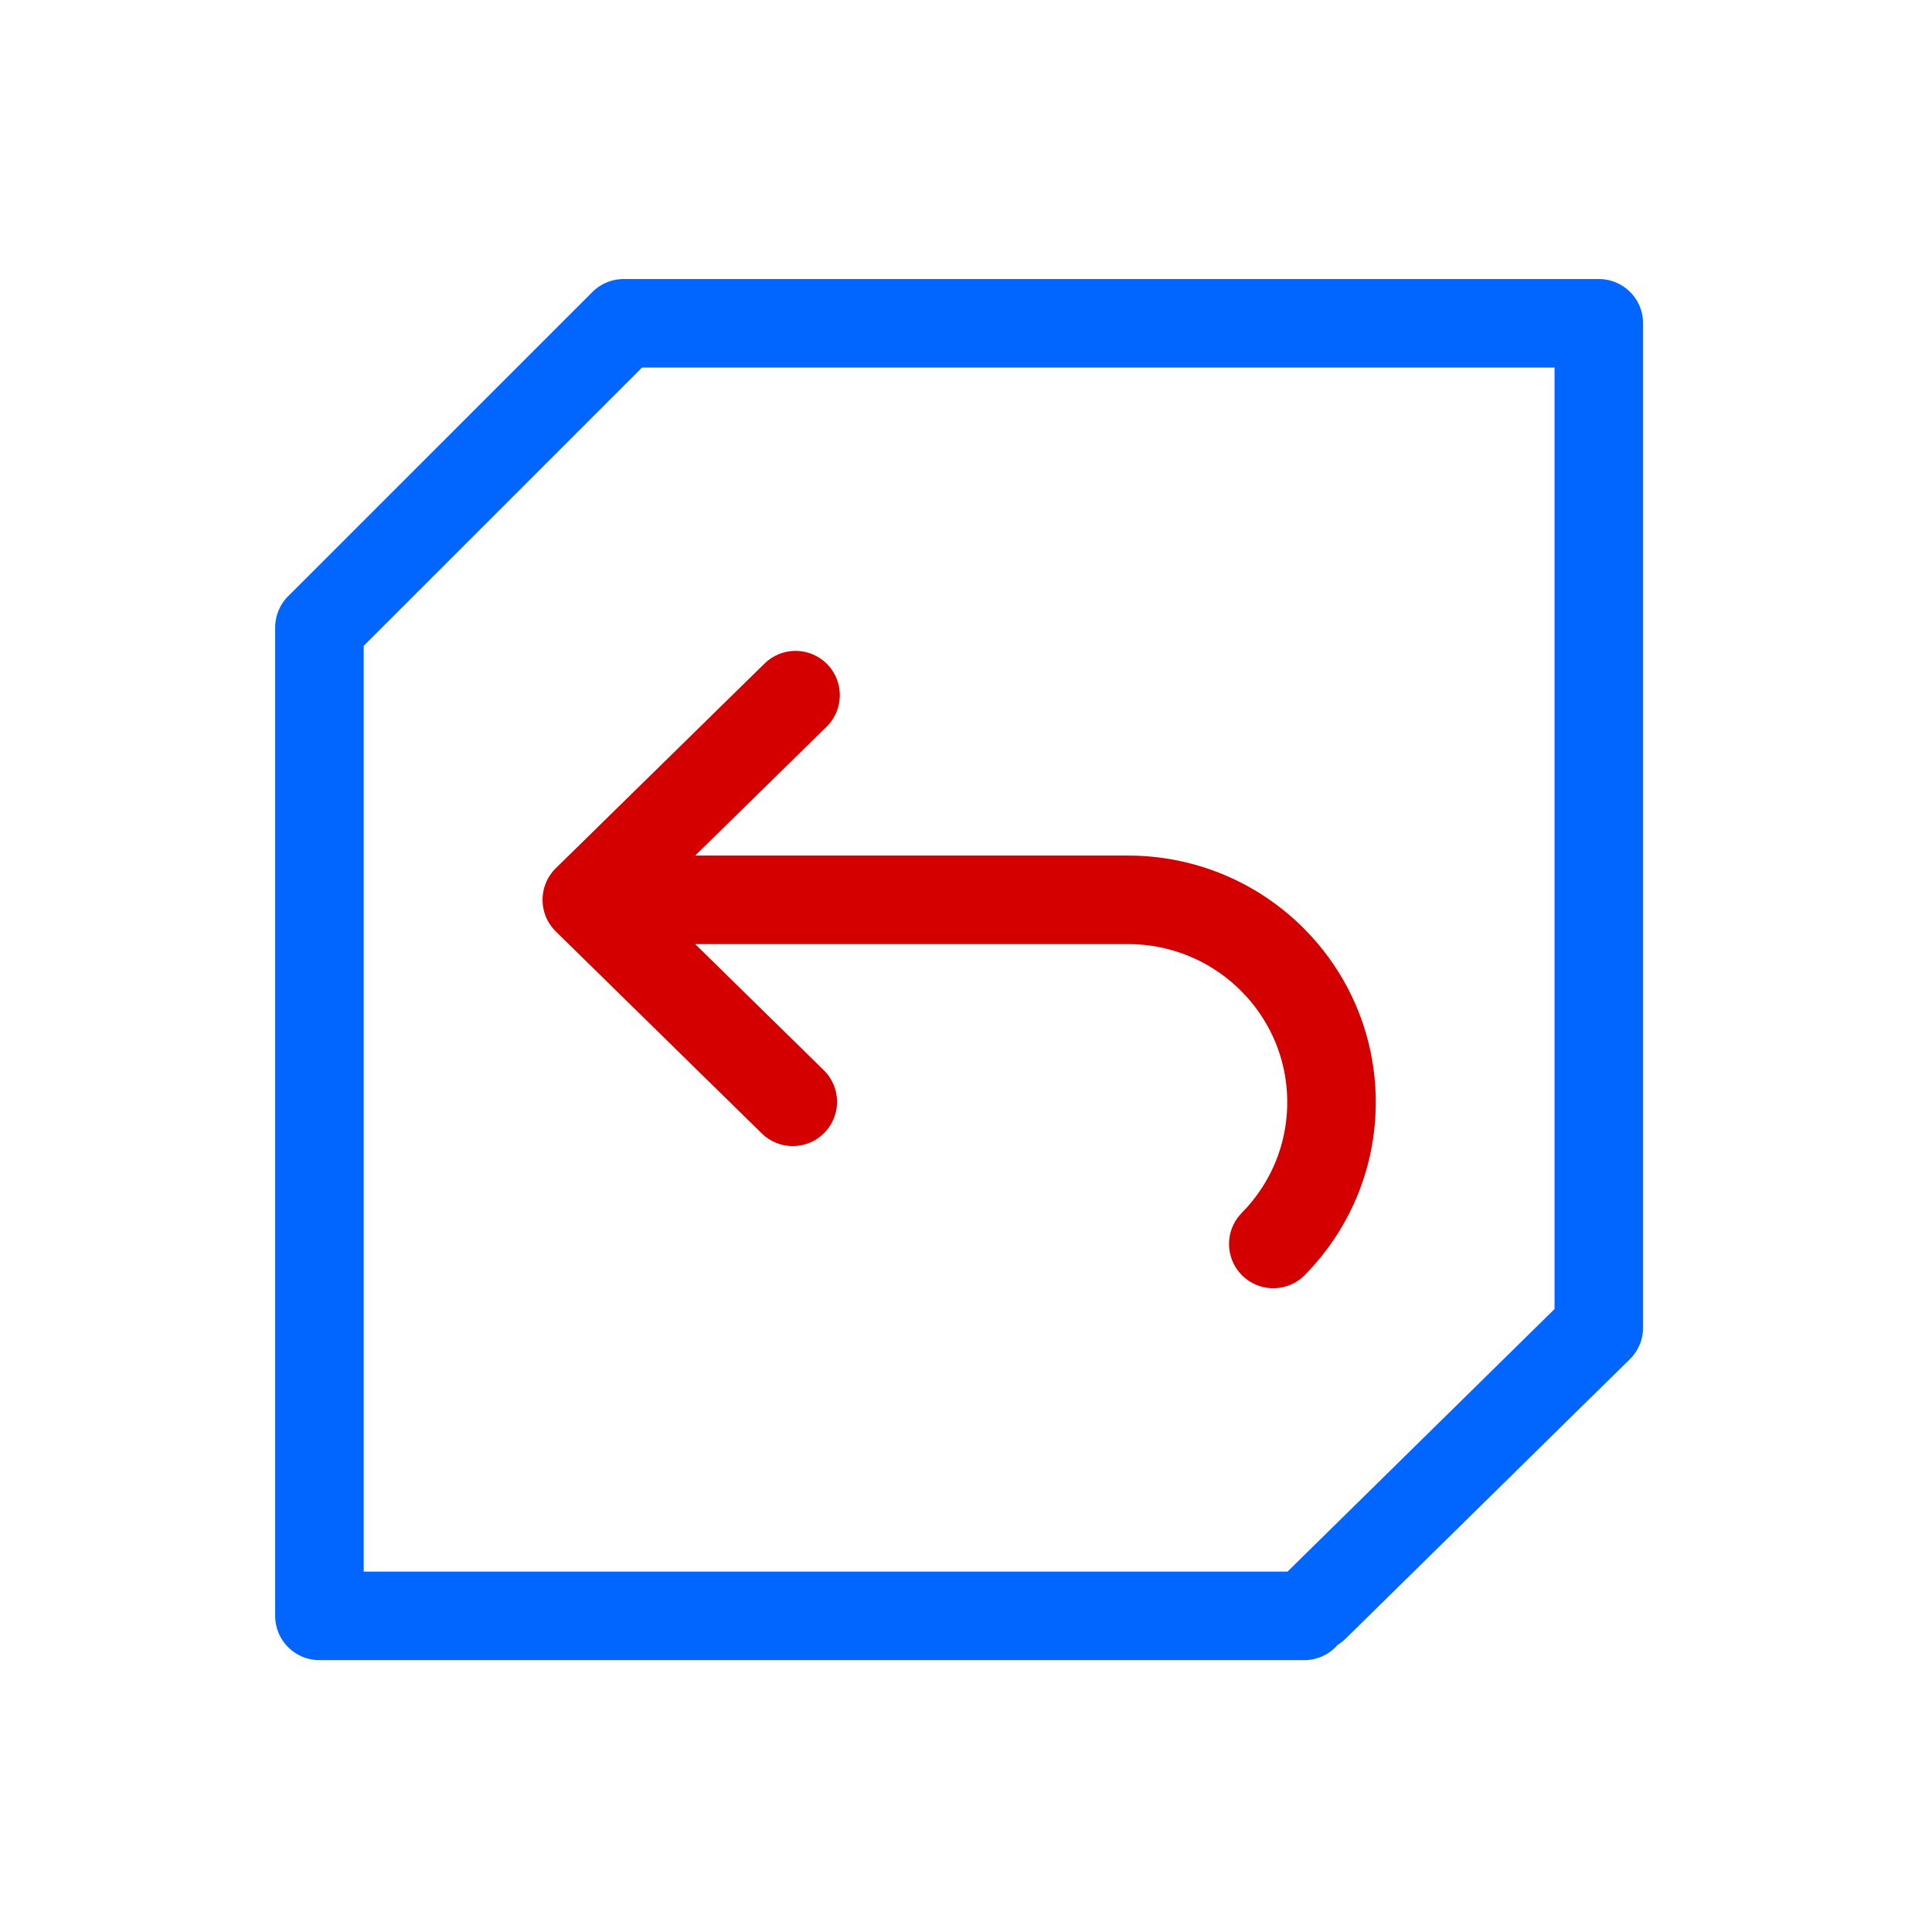 <svg
   height="48"
   id="svg3336"
   xmlns:cc="http://creativecommons.org/ns#"
   version="1.1"
   inkscape:version="0.91 r13725"
   xmlns:sodipodi="http://sodipodi.sourceforge.net/DTD/sodipodi-0.dtd"
   xmlns:xlink="http://www.w3.org/1999/xlink"
   xmlns:rdf="http://www.w3.org/1999/02/22-rdf-syntax-ns#"
   sodipodi:docname="FC_COIL_LAS_BASE.svg"
   viewBox="0 0 48 48"
   xmlns:dc="http://purl.org/dc/elements/1.1/"
   xmlns:inkscape="http://www.inkscape.org/namespaces/inkscape"
   width="48"
   xmlns="http://www.w3.org/2000/svg"
   xmlns:svg="http://www.w3.org/2000/svg">
   <title
      id="title12183">COIL Icon Pack LAS</title>
   <defs
      id="defs3338">
      <pattern
         height="6"
         x="0"
         id="EMFhbasepattern"
         patternUnits="userSpaceOnUse"
         width="6"
         y="0"></pattern>
      <pattern
         height="6"
         x="0"
         id="EMFhbasepattern-8"
         patternUnits="userSpaceOnUse"
         width="6"
         y="0"></pattern>
      <pattern
         height="6"
         x="0"
         id="EMFhbasepattern-3"
         patternUnits="userSpaceOnUse"
         width="6"
         y="0"></pattern>
      <pattern
         height="6"
         x="0"
         id="EMFhbasepattern-6"
         patternUnits="userSpaceOnUse"
         width="6"
         y="0"></pattern>
      <pattern
         height="6"
         x="0"
         id="EMFhbasepattern-5"
         patternUnits="userSpaceOnUse"
         width="6"
         y="0"></pattern>
      <pattern
         height="6"
         x="0"
         id="EMFhbasepattern-9"
         patternUnits="userSpaceOnUse"
         width="6"
         y="0"></pattern>
      <pattern
         height="6"
         x="0"
         id="EMFhbasepattern-2"
         patternUnits="userSpaceOnUse"
         width="6"
         y="0"></pattern>
      <pattern
         height="6"
         x="0"
         id="EMFhbasepattern-7"
         patternUnits="userSpaceOnUse"
         width="6"
         y="0"></pattern>
      <pattern
         height="6"
         x="0"
         id="EMFhbasepattern-31"
         patternUnits="userSpaceOnUse"
         width="6"
         y="0"></pattern>
      <pattern
         height="6"
         x="0"
         id="EMFhbasepattern-79"
         patternUnits="userSpaceOnUse"
         width="6"
         y="0"></pattern>
      <pattern
         height="6"
         x="0"
         id="EMFhbasepattern-87"
         patternUnits="userSpaceOnUse"
         width="6"
         y="0"></pattern>
      <pattern
         height="6"
         x="0"
         id="EMFhbasepattern-94"
         patternUnits="userSpaceOnUse"
         width="6"
         y="0"></pattern>
      <pattern
         height="6"
         x="0"
         id="EMFhbasepattern-53"
         patternUnits="userSpaceOnUse"
         width="6"
         y="0"></pattern>
      <pattern
         height="6"
         x="0"
         id="EMFhbasepattern-51"
         patternUnits="userSpaceOnUse"
         width="6"
         y="0"></pattern>
      <pattern
         height="6"
         x="0"
         id="EMFhbasepattern-95"
         patternUnits="userSpaceOnUse"
         width="6"
         y="0"></pattern>
      <pattern
         height="6"
         x="0"
         id="EMFhbasepattern-52"
         patternUnits="userSpaceOnUse"
         width="6"
         y="0"></pattern>
      <pattern
         height="6"
         x="0"
         id="EMFhbasepattern-1"
         patternUnits="userSpaceOnUse"
         width="6"
         y="0"></pattern>
      <pattern
         height="6"
         x="0"
         id="EMFhbasepattern-22"
         patternUnits="userSpaceOnUse"
         width="6"
         y="0"></pattern>
      <pattern
         height="6"
         x="0"
         id="EMFhbasepattern-19"
         patternUnits="userSpaceOnUse"
         width="6"
         y="0"></pattern>
      <pattern
         height="6"
         x="0"
         id="EMFhbasepattern-81"
         patternUnits="userSpaceOnUse"
         width="6"
         y="0"></pattern>
      <pattern
         height="6"
         x="0"
         id="EMFhbasepattern-535"
         patternUnits="userSpaceOnUse"
         width="6"
         y="0"></pattern>
      <pattern
         height="6"
         x="0"
         id="EMFhbasepattern-0"
         patternUnits="userSpaceOnUse"
         width="6"
         y="0"></pattern>
      <pattern
         height="6"
         x="0"
         id="EMFhbasepattern-37"
         patternUnits="userSpaceOnUse"
         width="6"
         y="0"></pattern>
      <pattern
         height="6"
         x="0"
         id="EMFhbasepattern-58"
         patternUnits="userSpaceOnUse"
         width="6"
         y="0"></pattern>
      <pattern
         height="6"
         x="0"
         id="EMFhbasepattern-73"
         patternUnits="userSpaceOnUse"
         width="6"
         y="0"></pattern>
      <pattern
         height="6"
         x="0"
         id="EMFhbasepattern-72"
         patternUnits="userSpaceOnUse"
         width="6"
         y="0"></pattern>
      <pattern
         height="6"
         x="0"
         id="EMFhbasepattern-63"
         patternUnits="userSpaceOnUse"
         width="6"
         y="0"></pattern>
      <pattern
         height="6"
         x="0"
         id="EMFhbasepattern-76"
         patternUnits="userSpaceOnUse"
         width="6"
         y="0"></pattern>
      <pattern
         height="6"
         x="0"
         id="EMFhbasepattern-510"
         patternUnits="userSpaceOnUse"
         width="6"
         y="0"></pattern>
      <pattern
         height="6"
         x="0"
         id="EMFhbasepattern-13"
         patternUnits="userSpaceOnUse"
         width="6"
         y="0"></pattern>
      <pattern
         height="6"
         x="0"
         id="EMFhbasepattern-00"
         patternUnits="userSpaceOnUse"
         width="6"
         y="0"></pattern>
      <pattern
         height="6"
         x="0"
         id="EMFhbasepattern-738"
         patternUnits="userSpaceOnUse"
         width="6"
         y="0"></pattern>
      <pattern
         height="6"
         x="0"
         id="EMFhbasepattern-26"
         patternUnits="userSpaceOnUse"
         width="6"
         y="0"></pattern>
      <pattern
         height="6"
         x="0"
         id="EMFhbasepattern-86"
         patternUnits="userSpaceOnUse"
         width="6"
         y="0"></pattern>
      <pattern
         height="6"
         x="0"
         id="EMFhbasepattern-959"
         patternUnits="userSpaceOnUse"
         width="6"
         y="0"></pattern>
      <pattern
         height="6"
         x="0"
         id="EMFhbasepattern-33"
         patternUnits="userSpaceOnUse"
         width="6"
         y="0"></pattern>
      <pattern
         height="6"
         x="0"
         id="EMFhbasepattern-5106"
         patternUnits="userSpaceOnUse"
         width="6"
         y="0"></pattern>
      <pattern
         height="6"
         x="0"
         id="EMFhbasepattern-869"
         patternUnits="userSpaceOnUse"
         width="6"
         y="0"></pattern>
      <pattern
         height="6"
         x="0"
         id="EMFhbasepattern-08"
         patternUnits="userSpaceOnUse"
         width="6"
         y="0"></pattern>
      <pattern
         height="6"
         x="0"
         id="EMFhbasepattern-54"
         patternUnits="userSpaceOnUse"
         width="6"
         y="0"></pattern>
      <pattern
         height="6"
         x="0"
         id="EMFhbasepattern-30"
         patternUnits="userSpaceOnUse"
         width="6"
         y="0"></pattern>
      <pattern
         height="6"
         x="0"
         id="EMFhbasepattern-34"
         patternUnits="userSpaceOnUse"
         width="6"
         y="0"></pattern>
      <pattern
         height="6"
         x="0"
         id="EMFhbasepattern-90"
         patternUnits="userSpaceOnUse"
         width="6"
         y="0"></pattern>
      <pattern
         height="6"
         x="0"
         id="EMFhbasepattern-4"
         patternUnits="userSpaceOnUse"
         width="6"
         y="0"></pattern>
      <pattern
         height="6"
         x="0"
         id="EMFhbasepattern-378"
         patternUnits="userSpaceOnUse"
         width="6"
         y="0"></pattern>
      <pattern
         height="6"
         x="0"
         id="EMFhbasepattern-78"
         patternUnits="userSpaceOnUse"
         width="6"
         y="0"></pattern>
      <pattern
         height="6"
         x="0"
         id="EMFhbasepattern-60"
         patternUnits="userSpaceOnUse"
         width="6"
         y="0"></pattern>
      <pattern
         height="6"
         x="0"
         id="EMFhbasepattern-64"
         patternUnits="userSpaceOnUse"
         width="6"
         y="0"></pattern>
      <pattern
         height="6"
         x="0"
         id="EMFhbasepattern-84"
         patternUnits="userSpaceOnUse"
         width="6"
         y="0"></pattern>
      <pattern
         height="6"
         x="0"
         id="EMFhbasepattern-01"
         patternUnits="userSpaceOnUse"
         width="6"
         y="0"></pattern>
      <pattern
         height="6"
         x="0"
         id="EMFhbasepattern-518"
         patternUnits="userSpaceOnUse"
         width="6"
         y="0"></pattern>
      <pattern
         height="6"
         x="0"
         id="EMFhbasepattern-725"
         patternUnits="userSpaceOnUse"
         width="6"
         y="0"></pattern>
      <pattern
         height="6"
         x="0"
         id="EMFhbasepattern-03"
         patternUnits="userSpaceOnUse"
         width="6"
         y="0"></pattern>
      <pattern
         height="6"
         x="0"
         id="EMFhbasepattern-541"
         patternUnits="userSpaceOnUse"
         width="6"
         y="0"></pattern>
      <pattern
         height="6"
         x="0"
         id="EMFhbasepattern-02"
         patternUnits="userSpaceOnUse"
         width="6"
         y="0"></pattern>
      <pattern
         height="6"
         x="0"
         id="EMFhbasepattern-56"
         patternUnits="userSpaceOnUse"
         width="6"
         y="0"></pattern>
      <pattern
         height="6"
         x="0"
         id="EMFhbasepattern-138"
         patternUnits="userSpaceOnUse"
         width="6"
         y="0"></pattern>
      <pattern
         height="6"
         x="0"
         id="EMFhbasepattern-07"
         patternUnits="userSpaceOnUse"
         width="6"
         y="0"></pattern>
      <pattern
         height="6"
         x="0"
         id="EMFhbasepattern-24"
         patternUnits="userSpaceOnUse"
         width="6"
         y="0"></pattern>
      <pattern
         height="6"
         x="0"
         id="EMFhbasepattern-315"
         patternUnits="userSpaceOnUse"
         width="6"
         y="0"></pattern>
      <pattern
         height="6"
         x="0"
         id="EMFhbasepattern-09"
         patternUnits="userSpaceOnUse"
         width="6"
         y="0"></pattern>
      <pattern
         height="6"
         x="0"
         id="EMFhbasepattern-222"
         patternUnits="userSpaceOnUse"
         width="6"
         y="0"></pattern>
      <pattern
         height="6"
         x="0"
         id="EMFhbasepattern-43"
         patternUnits="userSpaceOnUse"
         width="6"
         y="0"></pattern>
      <pattern
         height="6"
         x="0"
         id="EMFhbasepattern-531"
         patternUnits="userSpaceOnUse"
         width="6"
         y="0"></pattern>
      <pattern
         height="6"
         x="0"
         id="EMFhbasepattern-085"
         patternUnits="userSpaceOnUse"
         width="6"
         y="0"></pattern>
      <pattern
         height="6"
         x="0"
         id="EMFhbasepattern-46"
         patternUnits="userSpaceOnUse"
         width="6"
         y="0"></pattern>
      <pattern
         height="6"
         x="0"
         id="EMFhbasepattern-638"
         patternUnits="userSpaceOnUse"
         width="6"
         y="0"></pattern>
      <pattern
         height="6"
         x="0"
         id="EMFhbasepattern-762"
         patternUnits="userSpaceOnUse"
         width="6"
         y="0"></pattern>
      <pattern
         height="6"
         x="0"
         id="EMFhbasepattern-3159"
         patternUnits="userSpaceOnUse"
         width="6"
         y="0"></pattern>
      <pattern
         height="6"
         x="0"
         id="EMFhbasepattern-515"
         patternUnits="userSpaceOnUse"
         width="6"
         y="0"></pattern>
      <pattern
         height="6"
         x="0"
         id="EMFhbasepattern-48"
         patternUnits="userSpaceOnUse"
         width="6"
         y="0"></pattern>
      <pattern
         height="6"
         x="0"
         id="EMFhbasepattern-567"
         patternUnits="userSpaceOnUse"
         width="6"
         y="0"></pattern>
      <pattern
         height="6"
         x="0"
         id="EMFhbasepattern-18"
         patternUnits="userSpaceOnUse"
         width="6"
         y="0"></pattern>
      <pattern
         height="6"
         x="0"
         id="EMFhbasepattern-192"
         patternUnits="userSpaceOnUse"
         width="6"
         y="0"></pattern>
      <pattern
         height="6"
         x="0"
         id="EMFhbasepattern-001"
         patternUnits="userSpaceOnUse"
         width="6"
         y="0"></pattern></defs>
   <sodipodi:namedview
      inkscape:snap-grids="false"
      id="base"
      showguides="false"
      inkscape:zoom="2.0000001"
      inkscape:grid-bbox="true"
      inkscape:cx="827.95115"
      inkscape:window-height="1003"
      pagecolor="#f5f5f5"
      bordercolor="#666666"
      inkscape:pageopacity="1"
      inkscape:object-nodes="true"
      inkscape:snap-object-midpoints="true"
      inkscape:current-layer="layer3"
      inkscape:document-units="px"
      inkscape:object-paths="true"
      inkscape:window-y="-9"
      inkscape:snap-global="false"
      inkscape:window-maximized="1"
      inkscape:snap-smooth-nodes="true"
      inkscape:snap-bbox="true"
      inkscape:snap-intersection-paths="true"
      borderopacity="1.0"
      inkscape:pageshadow="2"
      inkscape:snap-center="false"
      inkscape:cy="-532.44327"
      inkscape:window-width="1920"
      inkscape:window-x="-9"
      inkscape:snap-to-guides="false"
      showgrid="true">
      <inkscape:grid
         empspacing="4"
         dotted="false"
         type="xygrid"
         id="grid3344"
         color="#3f3fff"
         opacity="0.098"
         spacingy="6"
         enabled="false"
         spacingx="6"
         empopacity="0.149"
         empcolor="#3f3fff"></inkscape:grid>
      <inkscape:grid
         empspacing="48"
         empopacity="0.196"
         type="xygrid"
         id="grid3346"
         spacingy="1"
         enabled="true"
         spacingx="1"
         visible="true"
         empcolor="#0e3ca4"></inkscape:grid></sodipodi:namedview>
   <title
      id="title9120">COIL Icon Pack LA v0.1</title>
   <defs
      id="defs9122">
      <pattern
         height="6"
         x="0"
         id="pattern9124"
         patternUnits="userSpaceOnUse"
         width="6"
         y="0"></pattern>
      <pattern
         height="6"
         x="0"
         id="pattern9126"
         patternUnits="userSpaceOnUse"
         width="6"
         y="0"></pattern>
      <pattern
         height="6"
         x="0"
         id="pattern9128"
         patternUnits="userSpaceOnUse"
         width="6"
         y="0"></pattern>
      <pattern
         height="6"
         x="0"
         id="pattern9130"
         patternUnits="userSpaceOnUse"
         width="6"
         y="0"></pattern>
      <pattern
         height="6"
         x="0"
         id="pattern9132"
         patternUnits="userSpaceOnUse"
         width="6"
         y="0"></pattern>
      <pattern
         height="6"
         x="0"
         id="pattern9134"
         patternUnits="userSpaceOnUse"
         width="6"
         y="0"></pattern>
      <pattern
         height="6"
         x="0"
         id="pattern9136"
         patternUnits="userSpaceOnUse"
         width="6"
         y="0"></pattern>
      <pattern
         height="6"
         x="0"
         id="pattern9138"
         patternUnits="userSpaceOnUse"
         width="6"
         y="0"></pattern>
      <pattern
         height="6"
         x="0"
         id="pattern9140"
         patternUnits="userSpaceOnUse"
         width="6"
         y="0"></pattern>
      <pattern
         height="6"
         x="0"
         id="pattern9142"
         patternUnits="userSpaceOnUse"
         width="6"
         y="0"></pattern>
      <pattern
         height="6"
         x="0"
         id="pattern9144"
         patternUnits="userSpaceOnUse"
         width="6"
         y="0"></pattern>
      <pattern
         height="6"
         x="0"
         id="pattern9146"
         patternUnits="userSpaceOnUse"
         width="6"
         y="0"></pattern>
      <pattern
         height="6"
         x="0"
         id="pattern9148"
         patternUnits="userSpaceOnUse"
         width="6"
         y="0"></pattern>
      <pattern
         height="6"
         x="0"
         id="pattern9150"
         patternUnits="userSpaceOnUse"
         width="6"
         y="0"></pattern>
      <pattern
         height="6"
         x="0"
         id="pattern9152"
         patternUnits="userSpaceOnUse"
         width="6"
         y="0"></pattern>
      <pattern
         height="6"
         x="0"
         id="pattern9154"
         patternUnits="userSpaceOnUse"
         width="6"
         y="0"></pattern>
      <pattern
         height="6"
         x="0"
         id="pattern9156"
         patternUnits="userSpaceOnUse"
         width="6"
         y="0"></pattern>
      <pattern
         height="6"
         x="0"
         id="pattern9158"
         patternUnits="userSpaceOnUse"
         width="6"
         y="0"></pattern>
      <pattern
         height="6"
         x="0"
         id="pattern9160"
         patternUnits="userSpaceOnUse"
         width="6"
         y="0"></pattern>
      <pattern
         height="6"
         x="0"
         id="pattern9162"
         patternUnits="userSpaceOnUse"
         width="6"
         y="0"></pattern>
      <pattern
         height="6"
         x="0"
         id="pattern9164"
         patternUnits="userSpaceOnUse"
         width="6"
         y="0"></pattern>
      <pattern
         height="6"
         x="0"
         id="pattern9166"
         patternUnits="userSpaceOnUse"
         width="6"
         y="0"></pattern>
      <pattern
         height="6"
         x="0"
         id="pattern9168"
         patternUnits="userSpaceOnUse"
         width="6"
         y="0"></pattern>
      <pattern
         height="6"
         x="0"
         id="pattern9170"
         patternUnits="userSpaceOnUse"
         width="6"
         y="0"></pattern>
      <pattern
         height="6"
         x="0"
         id="pattern9172"
         patternUnits="userSpaceOnUse"
         width="6"
         y="0"></pattern>
      <pattern
         height="6"
         x="0"
         id="pattern9174"
         patternUnits="userSpaceOnUse"
         width="6"
         y="0"></pattern>
      <pattern
         height="6"
         x="0"
         id="pattern9176"
         patternUnits="userSpaceOnUse"
         width="6"
         y="0"></pattern>
      <pattern
         height="6"
         x="0"
         id="pattern9178"
         patternUnits="userSpaceOnUse"
         width="6"
         y="0"></pattern>
      <pattern
         height="6"
         x="0"
         id="pattern9180"
         patternUnits="userSpaceOnUse"
         width="6"
         y="0"></pattern>
      <pattern
         height="6"
         x="0"
         id="pattern9182"
         patternUnits="userSpaceOnUse"
         width="6"
         y="0"></pattern>
      <pattern
         height="6"
         x="0"
         id="pattern9184"
         patternUnits="userSpaceOnUse"
         width="6"
         y="0"></pattern>
      <pattern
         height="6"
         x="0"
         id="pattern9186"
         patternUnits="userSpaceOnUse"
         width="6"
         y="0"></pattern>
      <pattern
         height="6"
         x="0"
         id="pattern9188"
         patternUnits="userSpaceOnUse"
         width="6"
         y="0"></pattern>
      <pattern
         height="6"
         x="0"
         id="pattern9190"
         patternUnits="userSpaceOnUse"
         width="6"
         y="0"></pattern>
      <pattern
         height="6"
         x="0"
         id="pattern9192"
         patternUnits="userSpaceOnUse"
         width="6"
         y="0"></pattern>
      <pattern
         height="6"
         x="0"
         id="pattern9194"
         patternUnits="userSpaceOnUse"
         width="6"
         y="0"></pattern>
      <pattern
         height="6"
         x="0"
         id="pattern9196"
         patternUnits="userSpaceOnUse"
         width="6"
         y="0"></pattern>
      <pattern
         height="6"
         x="0"
         id="pattern9198"
         patternUnits="userSpaceOnUse"
         width="6"
         y="0"></pattern>
      <pattern
         height="6"
         x="0"
         id="pattern9200"
         patternUnits="userSpaceOnUse"
         width="6"
         y="0"></pattern>
      <pattern
         height="6"
         x="0"
         id="pattern9202"
         patternUnits="userSpaceOnUse"
         width="6"
         y="0"></pattern>
      <pattern
         height="6"
         x="0"
         id="pattern9204"
         patternUnits="userSpaceOnUse"
         width="6"
         y="0"></pattern>
      <pattern
         height="6"
         x="0"
         id="pattern9206"
         patternUnits="userSpaceOnUse"
         width="6"
         y="0"></pattern>
      <pattern
         height="6"
         x="0"
         id="pattern9208"
         patternUnits="userSpaceOnUse"
         width="6"
         y="0"></pattern>
      <pattern
         height="6"
         x="0"
         id="pattern9210"
         patternUnits="userSpaceOnUse"
         width="6"
         y="0"></pattern>
      <pattern
         height="6"
         x="0"
         id="pattern9212"
         patternUnits="userSpaceOnUse"
         width="6"
         y="0"></pattern>
      <pattern
         height="6"
         x="0"
         id="pattern9214"
         patternUnits="userSpaceOnUse"
         width="6"
         y="0"></pattern>
      <pattern
         height="6"
         x="0"
         id="pattern9216"
         patternUnits="userSpaceOnUse"
         width="6"
         y="0"></pattern>
      <pattern
         height="6"
         x="0"
         id="pattern9218"
         patternUnits="userSpaceOnUse"
         width="6"
         y="0"></pattern>
      <pattern
         height="6"
         x="0"
         id="pattern9220"
         patternUnits="userSpaceOnUse"
         width="6"
         y="0"></pattern>
      <pattern
         height="6"
         x="0"
         id="pattern9222"
         patternUnits="userSpaceOnUse"
         width="6"
         y="0"></pattern>
      <pattern
         height="6"
         x="0"
         id="pattern9224"
         patternUnits="userSpaceOnUse"
         width="6"
         y="0"></pattern>
      <pattern
         height="6"
         x="0"
         id="pattern9226"
         patternUnits="userSpaceOnUse"
         width="6"
         y="0"></pattern>
      <pattern
         height="6"
         x="0"
         id="pattern9228"
         patternUnits="userSpaceOnUse"
         width="6"
         y="0"></pattern>
      <pattern
         height="6"
         x="0"
         id="pattern9230"
         patternUnits="userSpaceOnUse"
         width="6"
         y="0"></pattern>
      <pattern
         height="6"
         x="0"
         id="pattern9232"
         patternUnits="userSpaceOnUse"
         width="6"
         y="0"></pattern>
      <pattern
         height="6"
         x="0"
         id="pattern9234"
         patternUnits="userSpaceOnUse"
         width="6"
         y="0"></pattern>
      <pattern
         height="6"
         x="0"
         id="pattern9236"
         patternUnits="userSpaceOnUse"
         width="6"
         y="0"></pattern>
      <pattern
         height="6"
         x="0"
         id="pattern9238"
         patternUnits="userSpaceOnUse"
         width="6"
         y="0"></pattern>
      <pattern
         height="6"
         x="0"
         id="pattern9240"
         patternUnits="userSpaceOnUse"
         width="6"
         y="0"></pattern>
      <pattern
         height="6"
         x="0"
         id="pattern9242"
         patternUnits="userSpaceOnUse"
         width="6"
         y="0"></pattern>
      <pattern
         height="6"
         x="0"
         id="pattern9244"
         patternUnits="userSpaceOnUse"
         width="6"
         y="0"></pattern>
      <pattern
         height="6"
         x="0"
         id="pattern9246"
         patternUnits="userSpaceOnUse"
         width="6"
         y="0"></pattern>
      <pattern
         height="6"
         x="0"
         id="pattern9248"
         patternUnits="userSpaceOnUse"
         width="6"
         y="0"></pattern>
      <pattern
         height="6"
         x="0"
         id="pattern9250"
         patternUnits="userSpaceOnUse"
         width="6"
         y="0"></pattern>
      <pattern
         height="6"
         x="0"
         id="pattern9252"
         patternUnits="userSpaceOnUse"
         width="6"
         y="0"></pattern>
      <pattern
         height="6"
         x="0"
         id="pattern9254"
         patternUnits="userSpaceOnUse"
         width="6"
         y="0"></pattern>
      <pattern
         height="6"
         x="0"
         id="pattern9256"
         patternUnits="userSpaceOnUse"
         width="6"
         y="0"></pattern>
      <pattern
         height="6"
         x="0"
         id="pattern9258"
         patternUnits="userSpaceOnUse"
         width="6"
         y="0"></pattern>
      <pattern
         height="6"
         x="0"
         id="pattern9260"
         patternUnits="userSpaceOnUse"
         width="6"
         y="0"></pattern>
      <pattern
         height="6"
         x="0"
         id="pattern9262"
         patternUnits="userSpaceOnUse"
         width="6"
         y="0"></pattern>
      <pattern
         height="6"
         x="0"
         id="pattern9264"
         patternUnits="userSpaceOnUse"
         width="6"
         y="0"></pattern>
      <pattern
         height="6"
         x="0"
         id="pattern9266"
         patternUnits="userSpaceOnUse"
         width="6"
         y="0"></pattern>
      <pattern
         height="6"
         x="0"
         id="pattern9268"
         patternUnits="userSpaceOnUse"
         width="6"
         y="0"></pattern>
      <pattern
         height="6"
         x="0"
         id="pattern9270"
         patternUnits="userSpaceOnUse"
         width="6"
         y="0"></pattern>
      <pattern
         height="6"
         x="0"
         id="pattern9272"
         patternUnits="userSpaceOnUse"
         width="6"
         y="0"></pattern></defs>
   <sodipodi:namedview
      inkscape:snap-grids="true"
      id="namedview9274"
      showguides="false"
      inkscape:zoom="0.17677671"
      inkscape:grid-bbox="true"
      inkscape:cx="-301.21082"
      inkscape:window-height="1003"
      pagecolor="#ffffff"
      bordercolor="#666666"
      inkscape:pageopacity="0.0"
      inkscape:object-nodes="true"
      inkscape:snap-object-midpoints="true"
      inkscape:current-layer="layer3"
      inkscape:document-units="px"
      inkscape:object-paths="true"
      inkscape:window-y="-9"
      inkscape:snap-global="true"
      inkscape:window-maximized="1"
      inkscape:snap-smooth-nodes="true"
      inkscape:snap-bbox="true"
      inkscape:snap-intersection-paths="true"
      borderopacity="1.0"
      inkscape:pageshadow="2"
      inkscape:snap-center="false"
      inkscape:cy="-523.85547"
      inkscape:window-width="1920"
      inkscape:window-x="-9"
      inkscape:snap-to-guides="false"
      showgrid="true">
      <inkscape:grid
         empspacing="4"
         dotted="false"
         type="xygrid"
         id="grid9276"
         color="#3f3fff"
         opacity="0.098"
         spacingy="6"
         enabled="false"
         spacingx="6"
         empopacity="0.149"
         empcolor="#3f3fff"></inkscape:grid>
      <inkscape:grid
         empspacing="48"
         empopacity="0.196"
         type="xygrid"
         id="grid9278"
         spacingy="1"
         enabled="true"
         spacingx="1"
         visible="true"
         empcolor="#0e3ca4"></inkscape:grid></sodipodi:namedview>
   <g
      id="icon"
      inkscape:label="icon"
      inkscape:groupmode="layer">
      <path
         inkscape:export-xdpi="78.094009"
         id="path16721"
         inkscape:export-ydpi="78.094009"
         sodipodi:nodetypes="cccccccc"
         inkscape:connector-curvature="0"
         d=" m 32.402,40.146 -24.466,0 0,-24.556 m 0,0.001 7.56,-7.559 24.226,0 0,24.952 -7.061,6.943"
         style="color:#000000;clip-rule:nonzero;display:inline;overflow:visible;visibility:visible;opacity:1;isolation:auto;mix-blend-mode:normal;color-interpolation:sRGB;color-interpolation-filters:linearRGB;solid-color:#000000;solid-opacity:1;fill:none;fill-opacity:1;fill-rule:evenodd;stroke:#0066ff;stroke-width:2.2;stroke-linecap:round;stroke-linejoin:round;stroke-miterlimit:4;stroke-dasharray:none;stroke-dashoffset:0;stroke-opacity:1;marker:none;paint-order:markers fill stroke;color-rendering:auto;image-rendering:auto;shape-rendering:auto;text-rendering:auto;enable-background:accumulate"></path>
      <path
         inkscape:export-xdpi="78"
         id="path16728"
         inkscape:export-ydpi="78"
         inkscape:connector-curvature="0"
         d=" m 19.765,17.271 -5.186,5.085 5.117,5.018 m -5.117,-5.018 13.445,0 c 2.793,0 5.057,2.251 5.057,5.029 0,1.371 -0.552,2.614 -1.446,3.521"
         style="color:#000000;clip-rule:nonzero;display:inline;overflow:visible;visibility:visible;opacity:1;isolation:auto;mix-blend-mode:normal;color-interpolation:sRGB;color-interpolation-filters:linearRGB;solid-color:#000000;solid-opacity:1;fill:none;fill-opacity:1;fill-rule:evenodd;stroke:#d40000;stroke-width:2.2;stroke-linecap:round;stroke-linejoin:round;stroke-miterlimit:4;stroke-dasharray:none;stroke-dashoffset:0;stroke-opacity:1;marker:none;paint-order:markers fill stroke;color-rendering:auto;image-rendering:auto;shape-rendering:auto;text-rendering:auto;enable-background:accumulate"></path></g></svg>